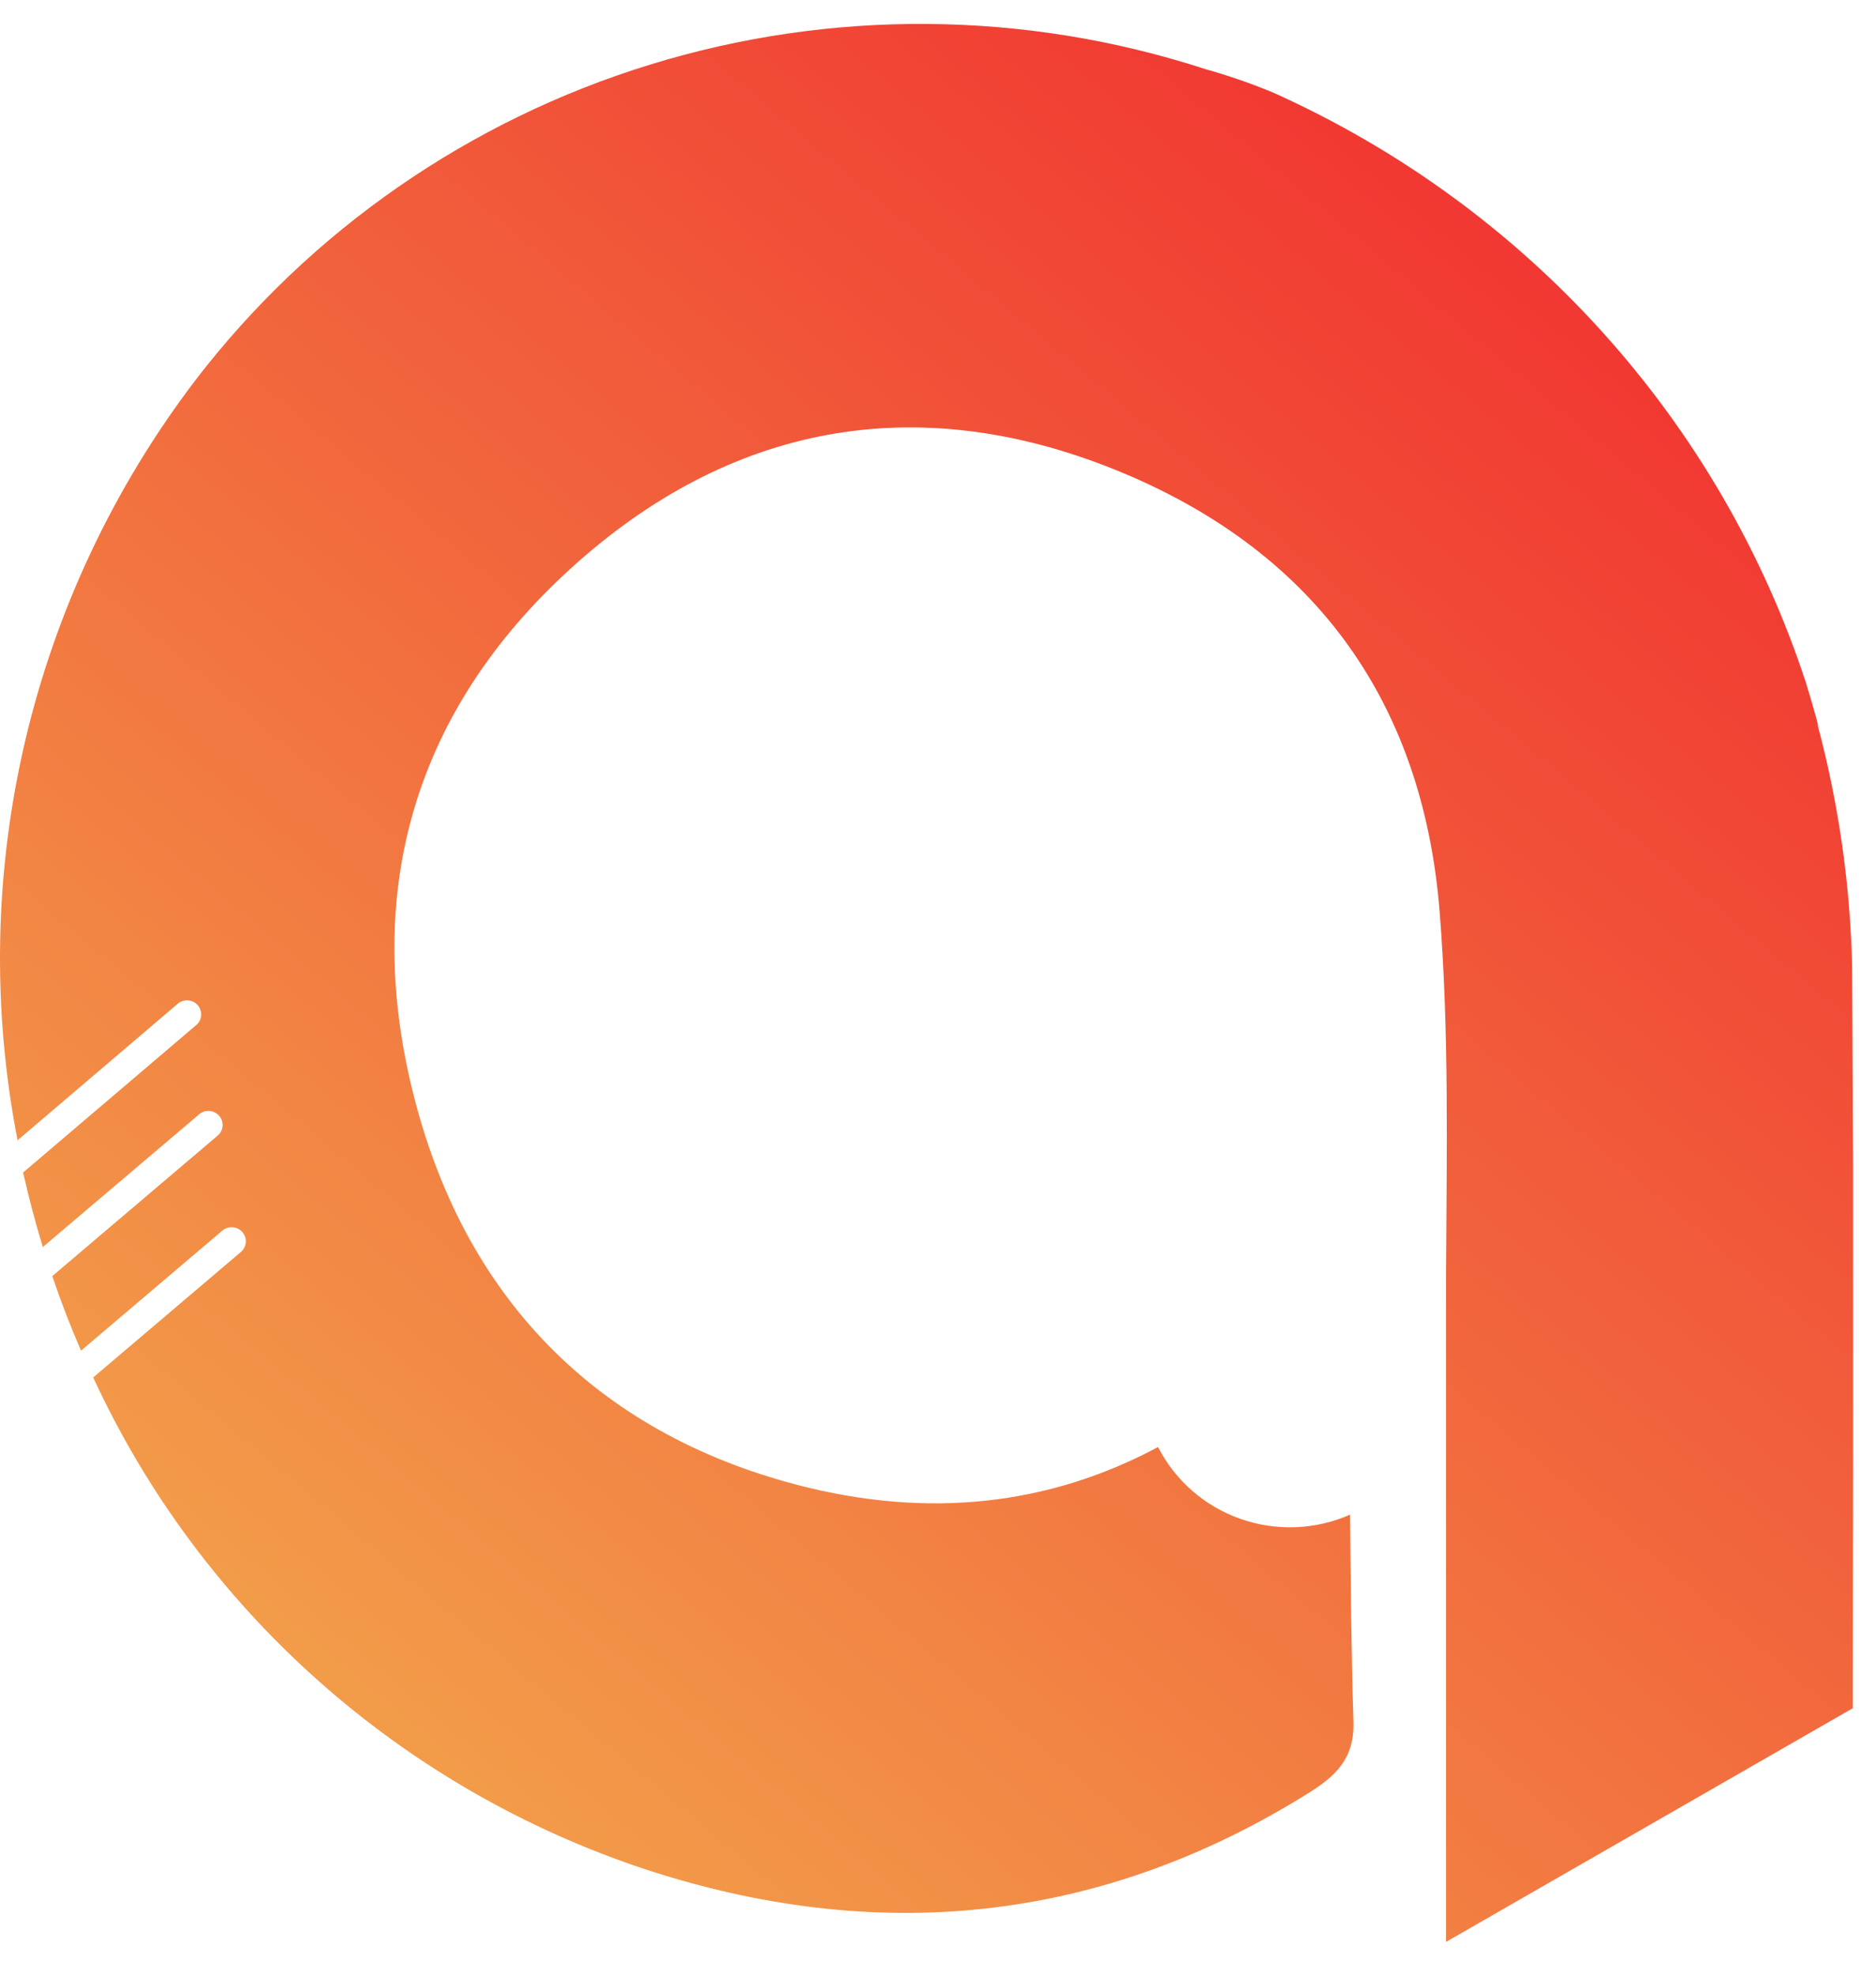 <svg width="38" height="40" viewBox="0 0 38 40" fill="none" xmlns="http://www.w3.org/2000/svg">
<path d="M37.536 29.419V23.671L37.517 19.571C37.479 17.927 37.247 16.293 36.824 14.702V14.671C36.809 14.616 36.799 14.57 36.784 14.515C36.719 14.279 36.648 14.05 36.58 13.82C35.72 11.197 34.316 8.78 32.459 6.724C30.602 4.667 28.332 3.017 25.794 1.877C25.344 1.69 24.883 1.53 24.413 1.399V1.399C20.767 0.212 16.837 0.179 13.172 1.307C9.506 2.434 6.288 4.665 3.965 7.689C2.307 9.863 1.13 12.356 0.508 15.009C-0.114 17.661 -0.165 20.413 0.356 23.086L3.591 20.33C3.619 20.304 3.652 20.284 3.689 20.27C3.725 20.257 3.764 20.251 3.803 20.253C3.842 20.255 3.88 20.265 3.915 20.282C3.95 20.299 3.981 20.323 4.006 20.352C4.032 20.381 4.051 20.416 4.062 20.452C4.074 20.489 4.078 20.528 4.074 20.566C4.07 20.604 4.059 20.641 4.04 20.675C4.021 20.709 3.996 20.738 3.965 20.762L0.468 23.739C0.583 24.247 0.716 24.75 0.867 25.248L4.024 22.569C4.052 22.543 4.086 22.522 4.122 22.509C4.159 22.496 4.198 22.49 4.236 22.492C4.275 22.494 4.313 22.504 4.348 22.521C4.383 22.538 4.414 22.562 4.44 22.591C4.465 22.62 4.484 22.654 4.496 22.691C4.507 22.727 4.511 22.766 4.508 22.805C4.504 22.843 4.492 22.88 4.473 22.914C4.454 22.947 4.429 22.977 4.398 23.001L1.059 25.836C1.232 26.347 1.426 26.85 1.641 27.346L4.504 24.915C4.562 24.866 4.637 24.841 4.714 24.847C4.79 24.853 4.861 24.889 4.911 24.947C4.96 25.004 4.985 25.079 4.979 25.155C4.972 25.23 4.936 25.3 4.878 25.349L1.888 27.888C2.963 30.218 4.511 32.304 6.435 34.017C8.359 35.731 10.619 37.034 13.073 37.847C17.75 39.378 22.269 38.949 26.509 36.3C27.035 35.969 27.437 35.62 27.416 34.864C27.372 33.465 27.36 32.065 27.347 30.666C26.645 30.975 25.85 31.006 25.125 30.751C24.401 30.496 23.804 29.976 23.457 29.297C21.26 30.473 18.815 30.757 16.156 30.065C12.058 28.997 9.375 26.244 8.354 22.076C7.348 17.985 8.425 14.374 11.538 11.53C14.776 8.574 18.558 7.891 22.575 9.505C26.509 11.088 28.811 14.08 29.161 18.456C29.356 20.906 29.303 23.356 29.291 25.806C29.291 28.354 29.291 30.874 29.291 33.422V36.848C29.291 36.848 29.291 39.013 29.291 39.316L37.53 34.585L37.536 29.419Z" fill="url(#paint0_linear_263_286)"/>
<defs>
<linearGradient id="paint0_linear_263_286" x1="31" y1="5.5" x2="7" y2="34" gradientUnits="userSpaceOnUse">
<stop stop-color="#F13832"/>
<stop offset="1" stop-color="#F29B49"/>
</linearGradient>
</defs>
</svg>
